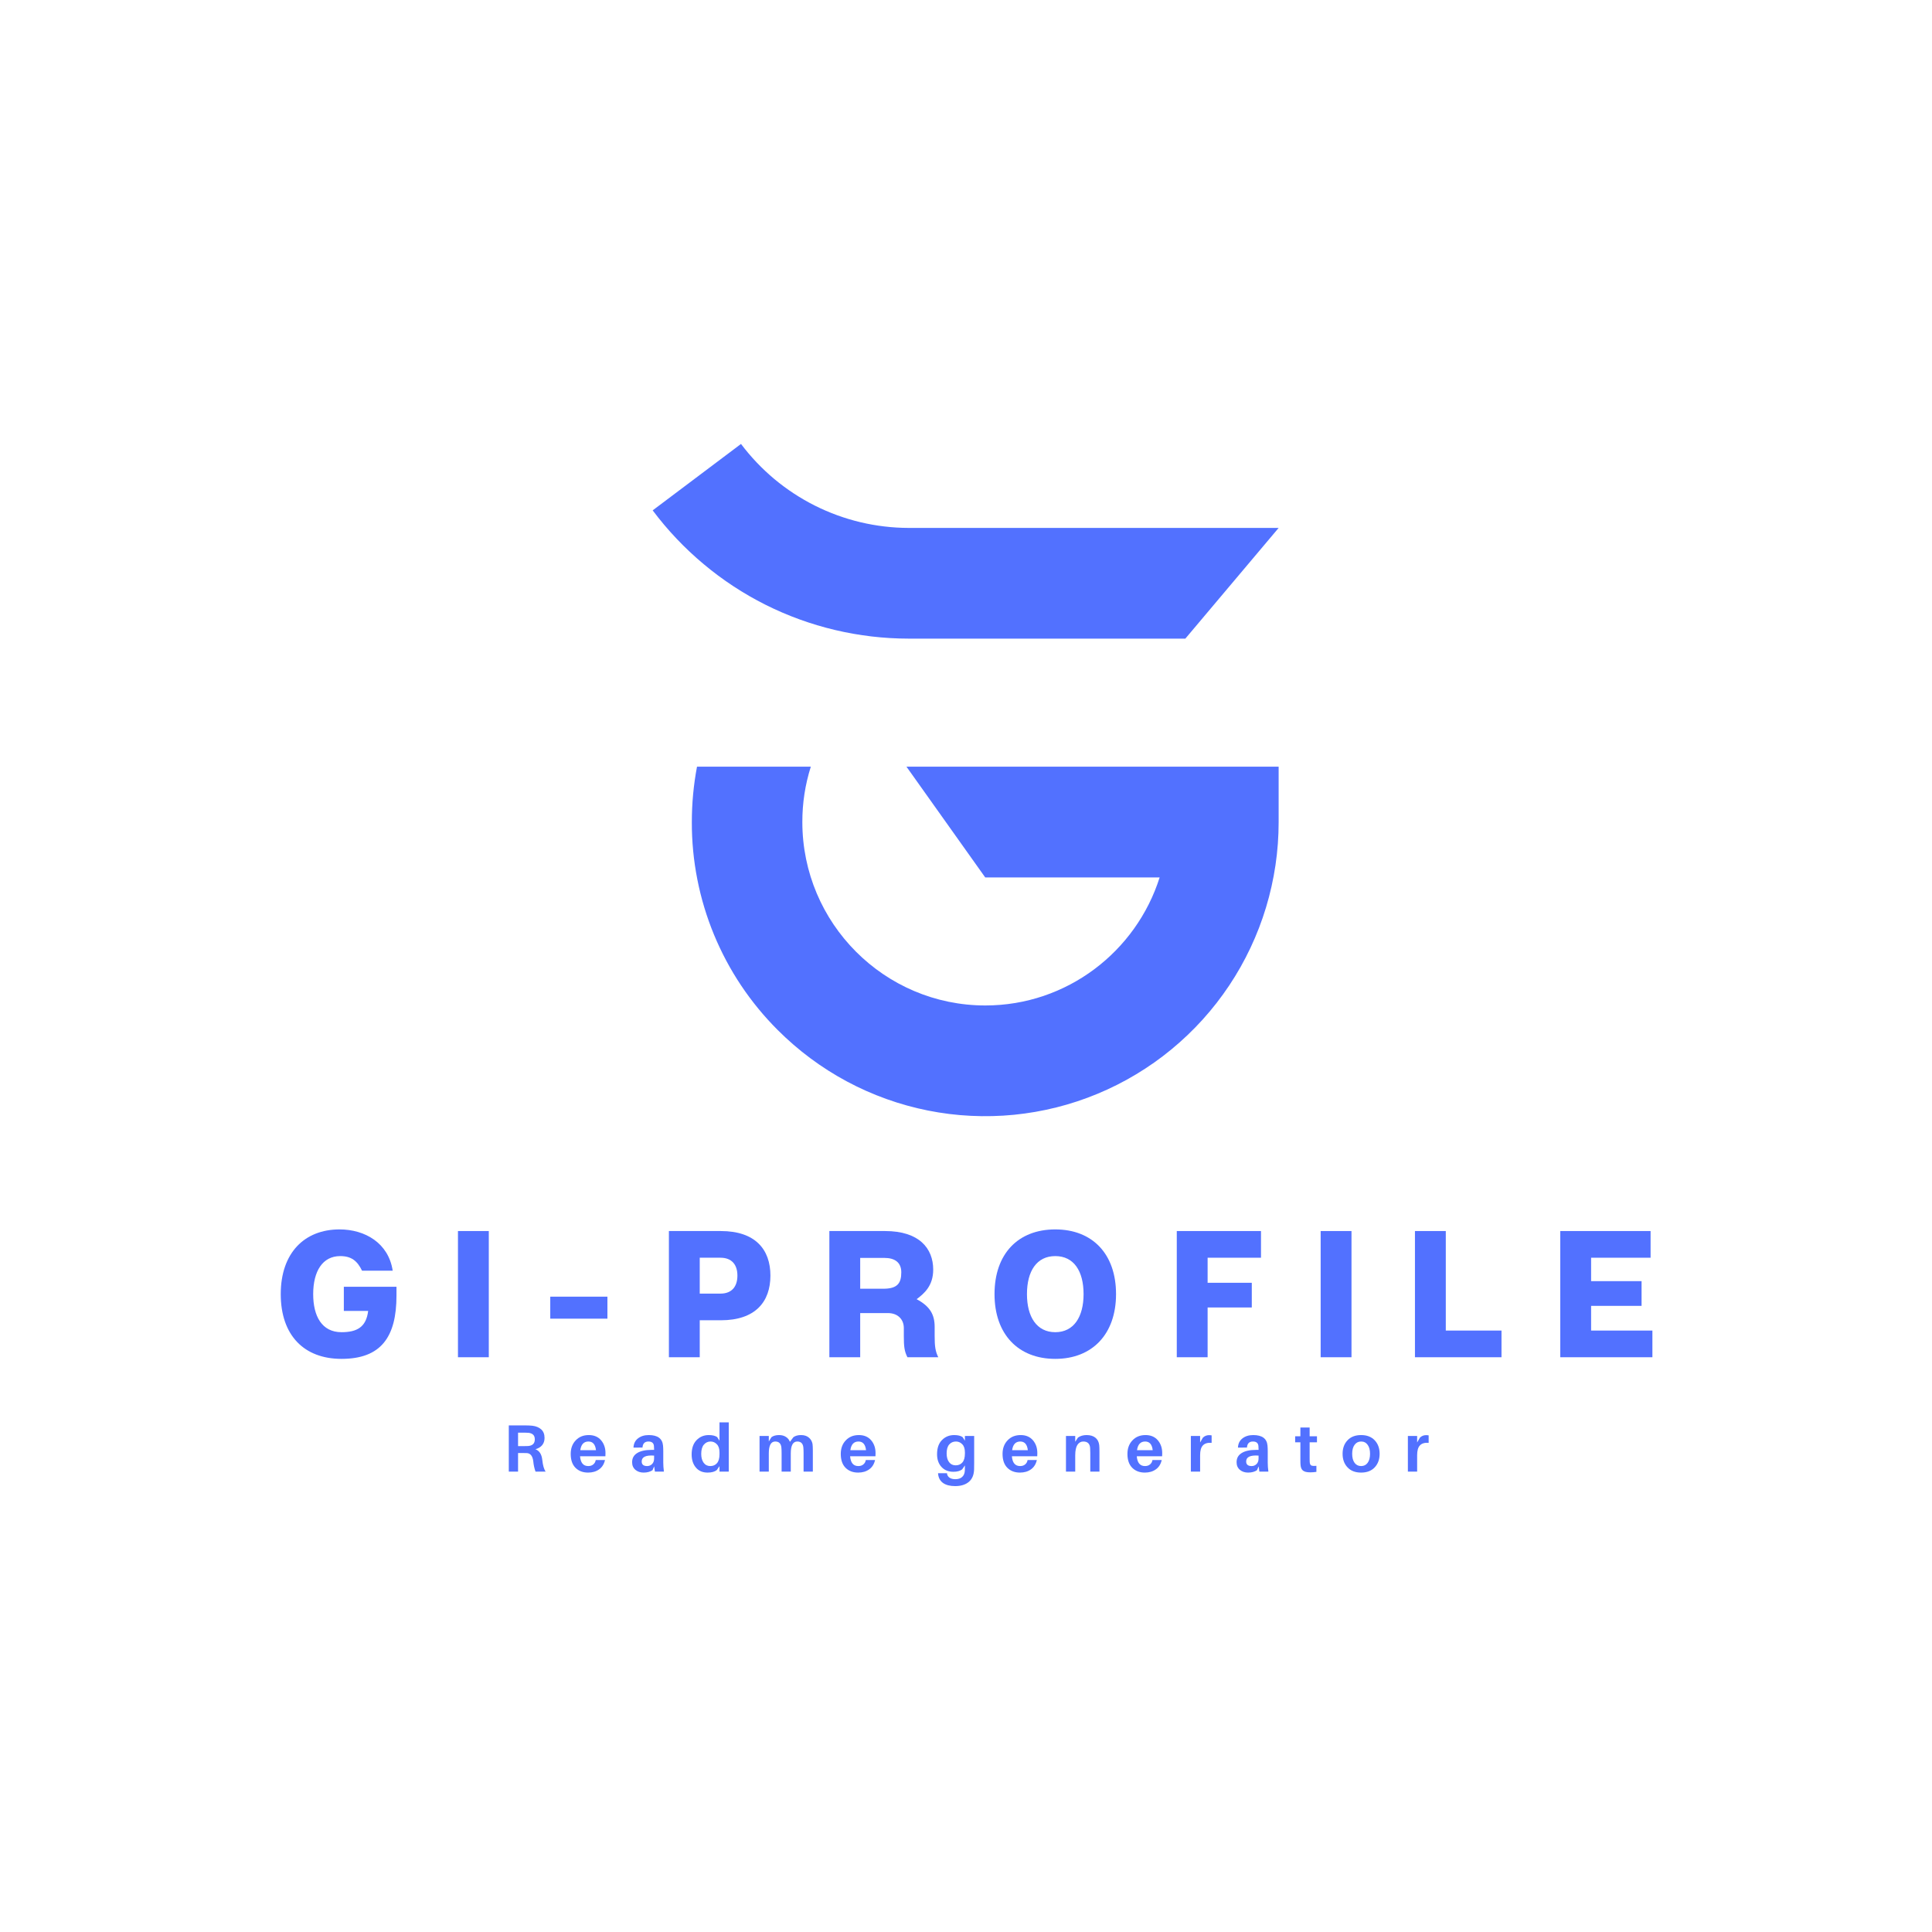 <svg xmlns="http://www.w3.org/2000/svg" xmlns:xlink="http://www.w3.org/1999/xlink" width="100" zoomAndPan="magnify" viewBox="0 0 375 375" height="100" preserveAspectRatio="xMidYMid meet" version="1.0"><defs><g/><clipPath id="id1"><path d="M 126.684 86.16 L 248.184 86.16 L 248.184 216.66 L 126.684 216.66 Z M 126.684 86.16 " clip-rule="nonzero"/></clipPath></defs><g clip-path="url(#id1)"><path fill="#5271ff" d="M 175.945 148.812 L 248.184 148.812 L 248.184 159.559 C 248.184 160.961 248.133 162.359 248.031 163.758 C 247.93 165.156 247.773 166.547 247.57 167.934 C 247.363 169.32 247.109 170.699 246.801 172.066 C 246.496 173.434 246.141 174.789 245.734 176.133 C 245.328 177.473 244.875 178.797 244.371 180.105 C 243.867 181.414 243.316 182.699 242.719 183.969 C 242.121 185.234 241.477 186.48 240.789 187.699 C 240.098 188.918 239.367 190.113 238.59 191.277 C 237.812 192.441 236.992 193.578 236.133 194.684 C 235.273 195.789 234.371 196.859 233.434 197.898 C 232.492 198.938 231.52 199.941 230.504 200.906 C 229.492 201.875 228.445 202.801 227.363 203.691 C 226.281 204.582 225.172 205.43 224.027 206.238 C 222.883 207.043 221.711 207.809 220.512 208.527 C 219.312 209.25 218.09 209.926 216.84 210.555 C 215.59 211.188 214.32 211.77 213.027 212.305 C 211.734 212.844 210.426 213.332 209.098 213.77 C 207.77 214.211 206.43 214.602 205.07 214.941 C 203.715 215.281 202.348 215.57 200.969 215.812 C 199.59 216.051 198.207 216.238 196.816 216.379 C 195.422 216.516 194.027 216.602 192.629 216.633 C 191.23 216.668 189.836 216.652 188.438 216.582 C 187.039 216.516 185.648 216.395 184.262 216.223 C 182.871 216.051 181.492 215.828 180.121 215.555 C 178.75 215.281 177.391 214.957 176.043 214.582 C 174.695 214.211 173.359 213.785 172.043 213.312 C 170.727 212.84 169.43 212.32 168.152 211.754 C 166.871 211.184 165.617 210.57 164.383 209.91 C 163.148 209.25 161.941 208.543 160.762 207.793 C 159.578 207.043 158.426 206.25 157.305 205.414 C 156.18 204.582 155.09 203.703 154.031 202.789 C 152.973 201.875 151.949 200.918 150.957 199.93 C 148.309 197.285 145.938 194.402 143.855 191.289 C 141.773 188.172 140.02 184.883 138.586 181.418 C 137.156 177.953 136.078 174.379 135.355 170.703 C 134.629 167.023 134.273 163.309 134.285 159.559 C 134.285 155.945 134.617 152.363 135.289 148.812 L 157.379 148.812 C 156.277 152.309 155.727 155.891 155.734 159.559 C 155.734 179.191 171.664 195.16 191.246 195.16 C 207.082 195.164 220.535 184.699 225.086 170.305 L 191.23 170.305 Z M 176.359 123.957 L 230.074 123.957 L 248.184 102.469 L 176.359 102.469 C 174.785 102.465 173.219 102.371 171.656 102.184 C 170.098 102 168.551 101.727 167.02 101.363 C 165.492 101 163.988 100.547 162.512 100.012 C 161.031 99.473 159.59 98.852 158.184 98.148 C 156.777 97.441 155.418 96.66 154.102 95.797 C 152.785 94.934 151.523 94 150.312 92.992 C 149.105 91.98 147.961 90.906 146.875 89.766 C 145.789 88.625 144.773 87.426 143.828 86.168 L 126.684 99.062 C 129.582 102.926 132.879 106.402 136.578 109.496 C 140.277 112.594 144.281 115.223 148.59 117.387 C 152.902 119.543 157.402 121.176 162.094 122.285 C 166.785 123.395 171.539 123.953 176.359 123.957 Z M 176.359 123.957 " fill-opacity="1" fill-rule="nonzero"/></g><g fill="#5271ff" fill-opacity="1"><g transform="translate(97.602, 285.64)"><g><path d="M 7.656 -2.266 C 7.77 -1.191 7.988 -0.438 8.312 0 L 6.344 0 C 6.125 -0.594 5.977 -1.258 5.906 -2 C 5.781 -3.008 5.375 -3.539 4.688 -3.594 C 4.531 -3.602 4.297 -3.609 3.984 -3.609 L 2.953 -3.609 L 2.953 0 L 1.156 0 L 1.156 -8.969 L 4.438 -8.969 C 4.926 -8.969 5.359 -8.945 5.734 -8.906 C 6.441 -8.82 7.008 -8.586 7.438 -8.203 C 7.875 -7.816 8.094 -7.258 8.094 -6.531 C 8.094 -5.969 7.938 -5.5 7.625 -5.125 C 7.312 -4.758 6.879 -4.5 6.328 -4.344 C 7.098 -4.051 7.539 -3.359 7.656 -2.266 Z M 2.953 -4.953 L 4.188 -4.953 C 4.539 -4.953 4.781 -4.957 4.906 -4.969 C 5.77 -5.039 6.203 -5.469 6.203 -6.25 C 6.203 -6.656 6.098 -6.957 5.891 -7.156 C 5.691 -7.352 5.398 -7.477 5.016 -7.531 C 4.805 -7.551 4.555 -7.562 4.266 -7.562 L 2.953 -7.562 Z M 2.953 -4.953 "/></g></g></g><g fill="#5271ff" fill-opacity="1"><g transform="translate(110.43, 285.64)"><g><path d="M 7.094 -3.594 C 7.094 -3.344 7.086 -3.141 7.078 -2.984 L 2.156 -2.984 C 2.258 -1.711 2.789 -1.078 3.75 -1.078 C 4.145 -1.078 4.469 -1.18 4.719 -1.391 C 4.977 -1.598 5.141 -1.883 5.203 -2.25 L 7 -2.25 C 6.82 -1.457 6.441 -0.852 5.859 -0.438 C 5.273 -0.02 4.562 0.188 3.719 0.188 C 2.719 0.188 1.906 -0.117 1.281 -0.734 C 0.656 -1.359 0.344 -2.258 0.344 -3.438 C 0.344 -4.508 0.664 -5.383 1.312 -6.062 C 1.957 -6.75 2.805 -7.094 3.859 -7.094 C 4.867 -7.094 5.66 -6.758 6.234 -6.094 C 6.805 -5.426 7.094 -4.594 7.094 -3.594 Z M 3.781 -5.844 C 2.883 -5.844 2.359 -5.281 2.203 -4.156 L 5.25 -4.156 C 5.125 -5.281 4.633 -5.844 3.781 -5.844 Z M 3.781 -5.844 "/></g></g></g><g fill="#5271ff" fill-opacity="1"><g transform="translate(122.271, 285.64)"><g><path d="M 4.844 0 L 4.703 -1.016 L 4.375 -0.266 C 3.914 0.035 3.344 0.188 2.656 0.188 C 2.02 0.188 1.488 0.008 1.062 -0.344 C 0.633 -0.707 0.422 -1.203 0.422 -1.828 C 0.422 -2.598 0.742 -3.188 1.391 -3.594 C 2.035 -4.008 2.984 -4.219 4.234 -4.219 L 4.688 -4.219 L 4.688 -4.359 C 4.688 -4.629 4.676 -4.844 4.656 -5 C 4.594 -5.562 4.238 -5.844 3.594 -5.844 C 2.875 -5.844 2.488 -5.453 2.438 -4.672 L 0.688 -4.656 C 0.719 -5.414 1.004 -6.008 1.547 -6.438 C 2.098 -6.875 2.801 -7.094 3.656 -7.094 C 5.375 -7.094 6.297 -6.414 6.422 -5.062 C 6.453 -4.727 6.469 -4.367 6.469 -3.984 L 6.469 -1.75 C 6.469 -1.227 6.508 -0.645 6.594 0 Z M 3.344 -1.078 C 3.719 -1.078 4.035 -1.207 4.297 -1.469 C 4.555 -1.727 4.688 -2.086 4.688 -2.547 L 4.688 -3.109 C 3.082 -3.223 2.281 -2.844 2.281 -1.969 C 2.281 -1.375 2.633 -1.078 3.344 -1.078 Z M 3.344 -1.078 "/></g></g></g><g fill="#5271ff" fill-opacity="1"><g transform="translate(133.904, 285.64)"><g><path d="M 7.547 -9.562 L 7.547 0 L 5.75 0 L 5.75 -1.062 L 5.219 -0.297 C 4.812 0.023 4.219 0.188 3.438 0.188 C 2.477 0.188 1.723 -0.133 1.172 -0.781 C 0.617 -1.438 0.344 -2.285 0.344 -3.328 C 0.344 -4.523 0.66 -5.453 1.297 -6.109 C 1.93 -6.766 2.723 -7.094 3.672 -7.094 C 4.379 -7.094 4.922 -6.961 5.297 -6.703 L 5.75 -6 L 5.75 -9.562 Z M 3.953 -1.078 C 4.492 -1.078 4.926 -1.258 5.25 -1.625 C 5.582 -2 5.75 -2.582 5.75 -3.375 L 5.75 -3.719 C 5.75 -4.438 5.578 -4.969 5.234 -5.312 C 4.898 -5.664 4.492 -5.844 4.016 -5.844 C 3.484 -5.844 3.047 -5.633 2.703 -5.219 C 2.367 -4.812 2.203 -4.219 2.203 -3.438 C 2.203 -2.727 2.359 -2.156 2.672 -1.719 C 2.992 -1.289 3.422 -1.078 3.953 -1.078 Z M 3.953 -1.078 "/></g></g></g><g fill="#5271ff" fill-opacity="1"><g transform="translate(146.615, 285.64)"><g><path d="M 11.094 -5.375 C 11.133 -5.082 11.156 -4.664 11.156 -4.125 L 11.156 0 L 9.359 0 L 9.359 -3.594 C 9.359 -4.039 9.344 -4.422 9.312 -4.734 C 9.219 -5.473 8.828 -5.844 8.141 -5.844 C 7.297 -5.844 6.875 -5.078 6.875 -3.547 L 6.875 0 L 5.094 0 L 5.094 -3.594 C 5.094 -4.039 5.078 -4.422 5.047 -4.734 C 4.953 -5.473 4.555 -5.844 3.859 -5.844 C 3.023 -5.844 2.609 -5.078 2.609 -3.547 L 2.609 0 L 0.812 0 L 0.812 -6.922 L 2.609 -6.922 L 2.609 -5.859 L 3.125 -6.688 C 3.5 -6.957 3.988 -7.094 4.594 -7.094 C 5.133 -7.094 5.582 -6.973 5.938 -6.734 C 6.301 -6.504 6.555 -6.188 6.703 -5.781 L 7.391 -6.688 C 7.766 -6.957 8.254 -7.094 8.859 -7.094 C 9.492 -7.094 10 -6.93 10.375 -6.609 C 10.758 -6.297 11 -5.883 11.094 -5.375 Z M 11.094 -5.375 "/></g></g></g><g fill="#5271ff" fill-opacity="1"><g transform="translate(162.849, 285.64)"><g><path d="M 7.094 -3.594 C 7.094 -3.344 7.086 -3.141 7.078 -2.984 L 2.156 -2.984 C 2.258 -1.711 2.789 -1.078 3.75 -1.078 C 4.145 -1.078 4.469 -1.18 4.719 -1.391 C 4.977 -1.598 5.141 -1.883 5.203 -2.25 L 7 -2.25 C 6.82 -1.457 6.441 -0.852 5.859 -0.438 C 5.273 -0.02 4.562 0.188 3.719 0.188 C 2.719 0.188 1.906 -0.117 1.281 -0.734 C 0.656 -1.359 0.344 -2.258 0.344 -3.438 C 0.344 -4.508 0.664 -5.383 1.312 -6.062 C 1.957 -6.75 2.805 -7.094 3.859 -7.094 C 4.867 -7.094 5.66 -6.758 6.234 -6.094 C 6.805 -5.426 7.094 -4.594 7.094 -3.594 Z M 3.781 -5.844 C 2.883 -5.844 2.359 -5.281 2.203 -4.156 L 5.25 -4.156 C 5.125 -5.281 4.633 -5.844 3.781 -5.844 Z M 3.781 -5.844 "/></g></g></g><g fill="#5271ff" fill-opacity="1"><g transform="translate(174.689, 285.64)"><g/></g></g><g fill="#5271ff" fill-opacity="1"><g transform="translate(181.539, 285.64)"><g><path d="M 7.547 -6.922 L 7.547 -1.734 C 7.547 -1.086 7.539 -0.641 7.531 -0.391 C 7.488 0.672 7.145 1.469 6.5 2 C 5.852 2.539 4.973 2.812 3.859 2.812 C 2.859 2.812 2.07 2.609 1.5 2.203 C 0.938 1.797 0.617 1.207 0.547 0.438 L 0.531 0.312 L 2.281 0.312 L 2.281 0.422 C 2.332 0.742 2.5 1 2.781 1.188 C 3.062 1.375 3.43 1.469 3.891 1.469 C 4.453 1.469 4.891 1.328 5.203 1.047 C 5.523 0.766 5.703 0.352 5.734 -0.188 C 5.742 -0.363 5.75 -0.648 5.75 -1.047 L 5.75 -1.203 L 5.219 -0.438 C 4.812 -0.125 4.242 0.031 3.516 0.031 C 2.547 0.031 1.773 -0.281 1.203 -0.906 C 0.629 -1.531 0.344 -2.352 0.344 -3.375 C 0.344 -4.57 0.66 -5.488 1.297 -6.125 C 1.93 -6.77 2.723 -7.094 3.672 -7.094 C 4.379 -7.094 4.922 -6.961 5.297 -6.703 L 5.75 -6 L 5.75 -6.922 Z M 2.672 -1.844 C 2.984 -1.426 3.41 -1.219 3.953 -1.219 C 4.492 -1.219 4.926 -1.398 5.25 -1.766 C 5.582 -2.141 5.75 -2.723 5.75 -3.516 L 5.75 -3.719 C 5.75 -4.438 5.578 -4.969 5.234 -5.312 C 4.898 -5.664 4.492 -5.844 4.016 -5.844 C 3.473 -5.844 3.035 -5.648 2.703 -5.266 C 2.367 -4.879 2.203 -4.301 2.203 -3.531 C 2.203 -2.82 2.359 -2.258 2.672 -1.844 Z M 2.672 -1.844 "/></g></g></g><g fill="#5271ff" fill-opacity="1"><g transform="translate(194.251, 285.64)"><g><path d="M 7.094 -3.594 C 7.094 -3.344 7.086 -3.141 7.078 -2.984 L 2.156 -2.984 C 2.258 -1.711 2.789 -1.078 3.75 -1.078 C 4.145 -1.078 4.469 -1.18 4.719 -1.391 C 4.977 -1.598 5.141 -1.883 5.203 -2.25 L 7 -2.25 C 6.82 -1.457 6.441 -0.852 5.859 -0.438 C 5.273 -0.02 4.562 0.188 3.719 0.188 C 2.719 0.188 1.906 -0.117 1.281 -0.734 C 0.656 -1.359 0.344 -2.258 0.344 -3.438 C 0.344 -4.508 0.664 -5.383 1.312 -6.062 C 1.957 -6.75 2.805 -7.094 3.859 -7.094 C 4.867 -7.094 5.66 -6.758 6.234 -6.094 C 6.805 -5.426 7.094 -4.594 7.094 -3.594 Z M 3.781 -5.844 C 2.883 -5.844 2.359 -5.281 2.203 -4.156 L 5.25 -4.156 C 5.125 -5.281 4.633 -5.844 3.781 -5.844 Z M 3.781 -5.844 "/></g></g></g><g fill="#5271ff" fill-opacity="1"><g transform="translate(206.092, 285.64)"><g><path d="M 7.266 -5.156 C 7.297 -4.844 7.312 -4.426 7.312 -3.906 L 7.312 0 L 5.531 0 L 5.531 -3.656 C 5.531 -4.062 5.52 -4.379 5.5 -4.609 C 5.438 -5.43 4.992 -5.844 4.172 -5.844 C 3.703 -5.844 3.32 -5.625 3.031 -5.188 C 2.75 -4.75 2.609 -4.07 2.609 -3.156 L 2.609 0 L 0.812 0 L 0.812 -6.922 L 2.609 -6.922 L 2.609 -5.797 L 3.141 -6.609 C 3.598 -6.93 4.156 -7.094 4.812 -7.094 C 5.539 -7.094 6.113 -6.922 6.531 -6.578 C 6.945 -6.242 7.191 -5.77 7.266 -5.156 Z M 7.266 -5.156 "/></g></g></g><g fill="#5271ff" fill-opacity="1"><g transform="translate(218.491, 285.64)"><g><path d="M 7.094 -3.594 C 7.094 -3.344 7.086 -3.141 7.078 -2.984 L 2.156 -2.984 C 2.258 -1.711 2.789 -1.078 3.75 -1.078 C 4.145 -1.078 4.469 -1.18 4.719 -1.391 C 4.977 -1.598 5.141 -1.883 5.203 -2.25 L 7 -2.25 C 6.82 -1.457 6.441 -0.852 5.859 -0.438 C 5.273 -0.02 4.562 0.188 3.719 0.188 C 2.719 0.188 1.906 -0.117 1.281 -0.734 C 0.656 -1.359 0.344 -2.258 0.344 -3.438 C 0.344 -4.508 0.664 -5.383 1.312 -6.062 C 1.957 -6.75 2.805 -7.094 3.859 -7.094 C 4.867 -7.094 5.66 -6.758 6.234 -6.094 C 6.805 -5.426 7.094 -4.594 7.094 -3.594 Z M 3.781 -5.844 C 2.883 -5.844 2.359 -5.281 2.203 -4.156 L 5.25 -4.156 C 5.125 -5.281 4.633 -5.844 3.781 -5.844 Z M 3.781 -5.844 "/></g></g></g><g fill="#5271ff" fill-opacity="1"><g transform="translate(230.332, 285.64)"><g><path d="M 4.344 -7.078 C 4.539 -7.078 4.707 -7.062 4.844 -7.031 L 4.844 -5.594 C 4.082 -5.645 3.52 -5.477 3.156 -5.094 C 2.789 -4.719 2.609 -4.078 2.609 -3.172 L 2.609 0 L 0.812 0 L 0.812 -6.922 L 2.609 -6.922 L 2.609 -5.656 L 3.156 -6.609 C 3.5 -6.922 3.895 -7.078 4.344 -7.078 Z M 4.344 -7.078 "/></g></g></g><g fill="#5271ff" fill-opacity="1"><g transform="translate(239.599, 285.64)"><g><path d="M 4.844 0 L 4.703 -1.016 L 4.375 -0.266 C 3.914 0.035 3.344 0.188 2.656 0.188 C 2.02 0.188 1.488 0.008 1.062 -0.344 C 0.633 -0.707 0.422 -1.203 0.422 -1.828 C 0.422 -2.598 0.742 -3.188 1.391 -3.594 C 2.035 -4.008 2.984 -4.219 4.234 -4.219 L 4.688 -4.219 L 4.688 -4.359 C 4.688 -4.629 4.676 -4.844 4.656 -5 C 4.594 -5.562 4.238 -5.844 3.594 -5.844 C 2.875 -5.844 2.488 -5.453 2.438 -4.672 L 0.688 -4.656 C 0.719 -5.414 1.004 -6.008 1.547 -6.438 C 2.098 -6.875 2.801 -7.094 3.656 -7.094 C 5.375 -7.094 6.297 -6.414 6.422 -5.062 C 6.453 -4.727 6.469 -4.367 6.469 -3.984 L 6.469 -1.75 C 6.469 -1.227 6.508 -0.645 6.594 0 Z M 3.344 -1.078 C 3.719 -1.078 4.035 -1.207 4.297 -1.469 C 4.555 -1.727 4.688 -2.086 4.688 -2.547 L 4.688 -3.109 C 3.082 -3.223 2.281 -2.844 2.281 -1.969 C 2.281 -1.375 2.633 -1.078 3.344 -1.078 Z M 3.344 -1.078 "/></g></g></g><g fill="#5271ff" fill-opacity="1"><g transform="translate(251.232, 285.64)"><g><path d="M 2.969 -5.688 L 2.969 -2.484 C 2.969 -2.191 2.973 -1.988 2.984 -1.875 C 3.004 -1.531 3.098 -1.305 3.266 -1.203 C 3.441 -1.109 3.781 -1.082 4.281 -1.125 L 4.281 0.047 C 3.906 0.109 3.508 0.141 3.094 0.141 C 2.438 0.141 1.969 0.031 1.688 -0.188 C 1.406 -0.406 1.242 -0.77 1.203 -1.281 C 1.18 -1.488 1.172 -1.82 1.172 -2.281 L 1.172 -5.688 L 0.156 -5.688 L 0.156 -6.859 L 1.172 -6.859 L 1.172 -8.562 L 2.969 -8.562 L 2.969 -6.859 L 4.391 -6.859 L 4.391 -5.688 Z M 2.969 -5.688 "/></g></g></g><g fill="#5271ff" fill-opacity="1"><g transform="translate(260.253, 285.64)"><g><path d="M 1.297 -6.078 C 1.93 -6.754 2.812 -7.094 3.938 -7.094 C 5.062 -7.094 5.941 -6.754 6.578 -6.078 C 7.211 -5.41 7.531 -4.535 7.531 -3.453 C 7.531 -2.379 7.211 -1.504 6.578 -0.828 C 5.941 -0.148 5.062 0.188 3.938 0.188 C 2.812 0.188 1.93 -0.148 1.297 -0.828 C 0.66 -1.504 0.344 -2.379 0.344 -3.453 C 0.344 -4.535 0.66 -5.41 1.297 -6.078 Z M 2.672 -1.703 C 2.984 -1.285 3.406 -1.078 3.938 -1.078 C 4.477 -1.078 4.898 -1.285 5.203 -1.703 C 5.516 -2.129 5.672 -2.711 5.672 -3.453 C 5.672 -4.203 5.516 -4.785 5.203 -5.203 C 4.898 -5.629 4.477 -5.844 3.938 -5.844 C 3.406 -5.844 2.984 -5.629 2.672 -5.203 C 2.359 -4.785 2.203 -4.203 2.203 -3.453 C 2.203 -2.711 2.359 -2.129 2.672 -1.703 Z M 2.672 -1.703 "/></g></g></g><g fill="#5271ff" fill-opacity="1"><g transform="translate(272.457, 285.64)"><g><path d="M 4.344 -7.078 C 4.539 -7.078 4.707 -7.062 4.844 -7.031 L 4.844 -5.594 C 4.082 -5.645 3.52 -5.477 3.156 -5.094 C 2.789 -4.719 2.609 -4.078 2.609 -3.172 L 2.609 0 L 0.812 0 L 0.812 -6.922 L 2.609 -6.922 L 2.609 -5.656 L 3.156 -6.609 C 3.5 -6.922 3.895 -7.078 4.344 -7.078 Z M 4.344 -7.078 "/></g></g></g><g fill="#5271ff" fill-opacity="1"><g transform="translate(53.23, 263.44)"><g><path d="M 23.727 -13.684 L 13.508 -13.684 L 13.508 -8.992 L 18.23 -8.992 C 17.848 -5.844 16.062 -4.863 13.055 -4.863 C 9.238 -4.863 7.559 -7.98 7.559 -12.25 C 7.559 -16.691 9.379 -19.633 12.809 -19.633 C 14.977 -19.633 16.133 -18.688 17.043 -16.797 L 22.992 -16.797 C 22.188 -22.152 17.637 -24.812 12.668 -24.812 C 5.914 -24.812 1.262 -20.297 1.262 -12.25 C 1.262 -4.234 5.809 0.316 13.055 0.316 C 20.719 0.316 23.727 -3.918 23.727 -11.969 Z M 23.727 -13.684 "/></g></g></g><g fill="#5271ff" fill-opacity="1"><g transform="translate(87.105, 263.44)"><g><path d="M 7.77 0 L 7.77 -24.496 L 1.785 -24.496 L 1.785 0 Z M 7.77 0 "/></g></g></g><g fill="#5271ff" fill-opacity="1"><g transform="translate(105.408, 263.44)"><g><path d="M 1.398 -11.758 L 1.398 -7.488 L 12.492 -7.488 L 12.492 -11.758 Z M 1.398 -11.758 "/></g></g></g><g fill="#5271ff" fill-opacity="1"><g transform="translate(128.049, 263.44)"><g><path d="M 11.863 -24.496 L 1.785 -24.496 L 1.785 0 L 7.77 0 L 7.77 -7.176 L 11.863 -7.176 C 18.582 -7.176 21.488 -10.777 21.488 -15.852 C 21.488 -20.891 18.582 -24.496 11.863 -24.496 Z M 11.793 -12.352 L 7.77 -12.352 L 7.77 -19.316 L 11.793 -19.316 C 13.996 -19.316 15.082 -17.953 15.082 -15.852 C 15.082 -13.719 13.996 -12.352 11.793 -12.352 Z M 11.793 -12.352 "/></g></g></g><g fill="#5271ff" fill-opacity="1"><g transform="translate(159.194, 263.44)"><g><path d="M 22.223 -4.094 L 22.223 -5.879 C 22.223 -8.258 21.348 -9.867 18.723 -11.27 C 20.227 -12.387 21.941 -13.895 21.941 -17.008 C 21.941 -21.137 19.211 -24.496 12.598 -24.496 L 1.785 -24.496 L 1.785 0 L 7.77 0 L 7.77 -8.574 L 13.125 -8.574 C 15.152 -8.574 16.238 -7.277 16.238 -5.668 L 16.238 -4.094 C 16.238 -2.102 16.344 -1.156 16.938 0 L 22.922 0 C 22.363 -1.156 22.223 -2.102 22.223 -4.094 Z M 12.25 -13.297 L 7.77 -13.297 L 7.77 -19.281 L 12.457 -19.281 C 14.488 -19.281 15.746 -18.406 15.746 -16.484 C 15.746 -14.348 14.977 -13.297 12.25 -13.297 Z M 12.25 -13.297 "/></g></g></g><g fill="#5271ff" fill-opacity="1"><g transform="translate(191.774, 263.44)"><g><path d="M 13.055 -24.812 C 5.844 -24.812 1.262 -20.086 1.262 -12.25 C 1.262 -4.48 5.844 0.316 13.055 0.316 C 20.227 0.316 24.848 -4.48 24.848 -12.25 C 24.848 -20.086 20.227 -24.812 13.055 -24.812 Z M 13.055 -4.863 C 9.449 -4.863 7.559 -7.84 7.559 -12.25 C 7.559 -16.727 9.449 -19.633 13.055 -19.633 C 16.656 -19.633 18.547 -16.727 18.547 -12.25 C 18.547 -7.84 16.656 -4.863 13.055 -4.863 Z M 13.055 -4.863 "/></g></g></g><g fill="#5271ff" fill-opacity="1"><g transform="translate(226.628, 263.44)"><g><path d="M 18.129 -19.316 L 18.129 -24.496 L 1.785 -24.496 L 1.785 0 L 7.77 0 L 7.77 -9.66 L 16.344 -9.66 L 16.344 -14.453 L 7.77 -14.453 L 7.77 -19.316 Z M 18.129 -19.316 "/></g></g></g><g fill="#5271ff" fill-opacity="1"><g transform="translate(254.554, 263.44)"><g><path d="M 7.77 0 L 7.77 -24.496 L 1.785 -24.496 L 1.785 0 Z M 7.77 0 "/></g></g></g><g fill="#5271ff" fill-opacity="1"><g transform="translate(272.857, 263.44)"><g><path d="M 7.77 -5.18 L 7.77 -24.496 L 1.785 -24.496 L 1.785 0 L 18.582 0 L 18.582 -5.18 Z M 7.77 -5.18 "/></g></g></g><g fill="#5271ff" fill-opacity="1"><g transform="translate(301.062, 263.44)"><g><path d="M 7.77 -5.18 L 7.77 -9.973 L 17.566 -9.973 L 17.566 -14.77 L 7.77 -14.77 L 7.77 -19.316 L 19.316 -19.316 L 19.316 -24.496 L 1.785 -24.496 L 1.785 0 L 19.668 0 L 19.668 -5.18 Z M 7.77 -5.18 "/></g></g></g></svg>